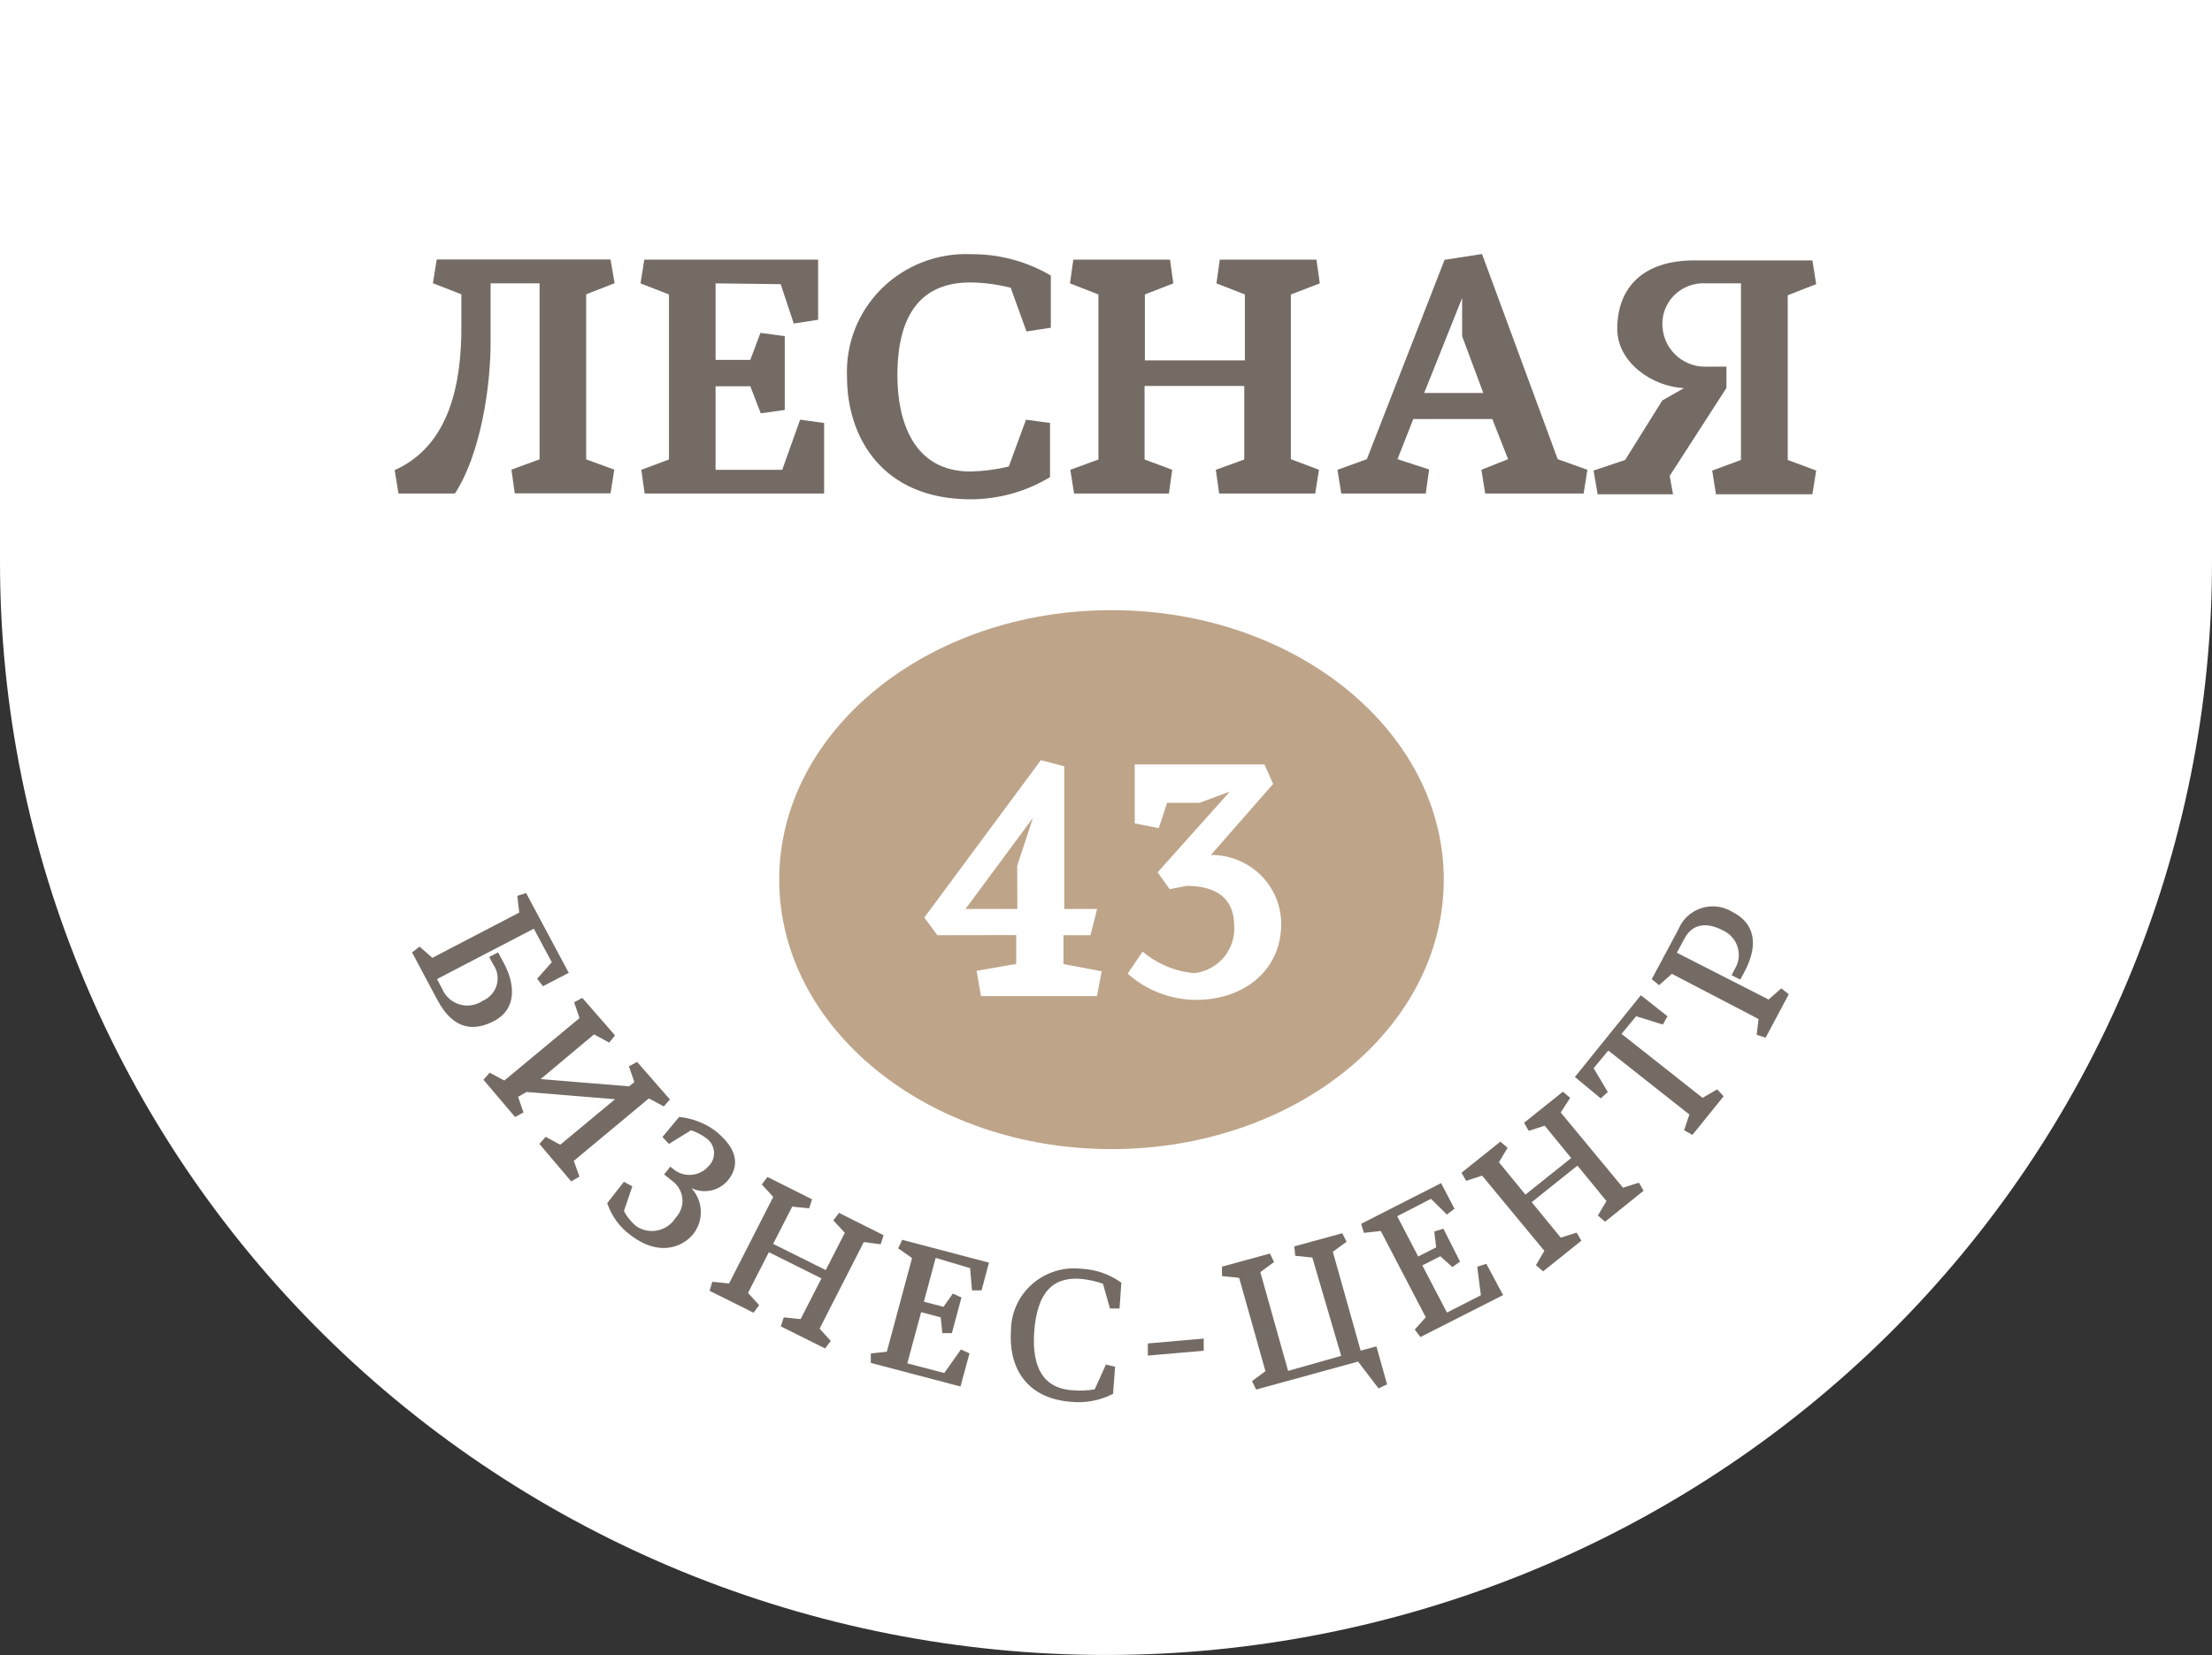 <svg width="155" height="116" viewBox="0 0 155 116" fill="none" xmlns="http://www.w3.org/2000/svg">
<rect x="0" y="0" width="155" height="116" fill="#333333" stroke="none"/>
<g id="Frame 107">
<path id="Vector" d="M143.929 0H0V39.396C0 59.713 8.165 79.197 22.699 93.563C37.233 107.929 56.946 116 77.5 116C98.054 116 117.767 107.929 132.301 93.563C146.835 79.197 155 59.713 155 39.396V0H143.929Z" fill="white"/>
<path id="Vector_2" d="M31.875 34.592H27.922L27.656 32.951C31.609 31.189 32.328 26.647 32.328 22.97V20.628L30.335 19.851L30.601 18.188H42.78L43.068 19.851L41.075 20.628V32.196L43.045 32.918L42.78 34.581H36.071L35.838 32.918L37.809 32.196V19.862H34.377V23.791C34.41 27.151 33.635 31.922 31.875 34.592Z" fill="#756B65"/>
<path id="Vector_3" d="M50.142 19.862V25.224H52.577L53.286 23.331L54.991 23.561V28.737L53.308 28.967L52.577 27.074H50.142V32.929H54.814L56.065 29.416L57.748 29.646V34.592H45.171L44.938 32.929L46.876 32.206V20.639L44.883 19.862L45.148 18.199H57.327V22.412L55.622 22.675L54.703 19.917L50.142 19.862Z" fill="#756B65"/>
<path id="Vector_4" d="M70.689 32.699L71.895 29.416L73.578 29.646V33.443C71.905 34.456 69.982 34.994 68.02 34.997C61.865 34.997 59.352 30.707 59.352 26.406C59.302 25.267 59.491 24.13 59.909 23.067C60.327 22.003 60.963 21.037 61.778 20.23C62.593 19.422 63.568 18.791 64.643 18.375C65.718 17.96 66.868 17.769 68.02 17.816C69.995 17.796 71.938 18.315 73.634 19.315V22.97L71.929 23.233L70.822 20.169C69.899 19.934 68.951 19.809 67.998 19.797C64.677 19.797 62.883 21.876 62.883 26.308C62.883 29.492 63.99 33.049 67.998 33.049C68.905 33.029 69.807 32.911 70.689 32.699Z" fill="#756B65"/>
<path id="Vector_5" d="M90.454 20.639V32.184L92.425 32.929L92.159 34.592H85.428L85.195 32.929L87.188 32.206V27.052H80.202V32.206L82.14 32.929L81.907 34.592H75.264L74.999 32.929L76.969 32.206V20.639L74.977 19.862L75.209 18.199H81.985L82.217 19.862L80.224 20.639V25.257H87.233V20.639L85.24 19.862L85.472 18.199H92.248L92.481 19.862L90.454 20.639Z" fill="#756B65"/>
<path id="Vector_6" d="M103.849 17.805L109.152 32.184L111.234 32.929L110.968 34.592H104.071L103.805 32.929L105.676 32.184L104.569 29.372H99.033L97.926 32.184L100.14 32.907L99.908 34.592H93.984L93.719 32.929L95.778 32.184L101.225 18.21L103.849 17.805ZM102.454 23.561V20.891L99.797 27.544H103.938L102.454 23.561Z" fill="#756B65"/>
<path id="Vector_7" d="M121.994 19.862H119.558C119.138 19.832 118.717 19.894 118.324 20.043C117.932 20.192 117.577 20.425 117.285 20.725C116.994 21.024 116.772 21.384 116.637 21.778C116.502 22.171 116.456 22.59 116.502 23.003C116.573 23.781 116.951 24.499 117.554 25.003C118.157 25.507 118.937 25.756 119.724 25.695H120.975V27.194L117 33.355L117.233 34.647H111.952L111.664 32.983L113.878 32.239L116.48 28.07L117.997 27.205C115.783 27.107 113.325 25.4 113.325 23.058C113.325 20.136 115.152 18.254 118.705 18.254H126.998L127.264 19.917L125.271 20.694V32.239L127.264 32.983L126.998 34.647H120.244L119.979 32.983L121.994 32.239V19.862Z" fill="#756B65"/>
<path id="Vector_8" d="M77.885 80.543C90.744 80.543 101.168 72.087 101.168 61.655C101.168 51.223 90.744 42.767 77.885 42.767C65.026 42.767 54.602 51.223 54.602 61.655C54.602 72.087 65.026 80.543 77.885 80.543Z" fill="#BEA489"/>
<path id="Vector_9" d="M65.685 65.551L64.766 64.314L72.936 53.283L74.575 53.71V63.712H76.878L76.413 65.551H74.52V67.576L77.199 68.079L76.867 69.819H68.74L68.43 68.046L71.209 67.564V65.54L65.685 65.551ZM71.276 60.681L72.383 57.322L67.655 63.712H71.287L71.276 60.681Z" fill="white"/>
<path id="Vector_10" d="M84.85 59.926C85.497 59.922 86.137 60.044 86.736 60.286C87.334 60.528 87.878 60.884 88.336 61.335C88.794 61.786 89.157 62.322 89.405 62.912C89.652 63.502 89.778 64.135 89.777 64.774C89.777 67.98 87.197 70.082 83.821 70.082C82.044 70.077 80.332 69.422 79.016 68.243L80.067 66.7C81.088 67.567 82.358 68.095 83.699 68.21C84.512 68.114 85.255 67.71 85.773 67.084C86.291 66.457 86.544 65.657 86.478 64.851C86.478 63.012 85.282 62.093 83.156 62.093L81.961 62.323L81.119 61.141L86.179 55.483L84.053 56.271H81.784L81.197 58.044L79.514 57.715V53.579H88.603L89.212 54.947L84.85 59.926Z" fill="white"/>
<path id="Vector_11" d="M38.756 67.455L37.438 64.993L30.519 68.593L30.928 69.359C31.041 69.626 31.213 69.865 31.432 70.058C31.65 70.252 31.909 70.394 32.19 70.476C32.471 70.558 32.767 70.577 33.056 70.531C33.346 70.486 33.621 70.377 33.862 70.213C34.11 70.106 34.33 69.947 34.506 69.745C34.683 69.543 34.812 69.305 34.883 69.048C34.954 68.791 34.966 68.521 34.918 68.258C34.869 67.996 34.762 67.748 34.604 67.532L34.383 67.105L34.87 66.853L35.246 67.554C35.977 68.921 36.198 70.662 34.571 71.504C33.253 72.194 31.836 72.161 30.718 70.06L28.969 66.777L29.401 66.448L30.286 67.225L36.464 64.008L36.331 62.848L36.829 62.684L39.752 68.156L38.069 69.031L37.737 68.604L38.756 67.455Z" fill="#756B65" stroke="#756B65" stroke-width="0.15" stroke-miterlimit="10"/>
<path id="Vector_12" d="M36.213 76.844L36.589 77.939L36.113 78.201L33.977 75.684L34.331 75.28L35.349 75.827L40.697 71.384L40.321 70.289L40.785 70.038L43 72.577L42.668 72.981L41.616 72.412L37.697 75.695L44.107 76.221L44.539 75.871L44.162 74.776L44.627 74.525L46.842 77.063L46.498 77.457L45.458 76.899L40.121 81.342L40.509 82.437L40.044 82.71L37.896 80.182L38.25 79.777L39.269 80.325L43.288 76.987L36.877 76.462L36.213 76.844Z" fill="#756B65" stroke="#756B65" stroke-width="0.15" stroke-miterlimit="10"/>
<path id="Vector_13" d="M42.633 84.341L43.74 82.929L44.216 83.192L43.64 84.888C43.869 85.332 44.189 85.724 44.581 86.037C44.806 86.182 45.059 86.28 45.323 86.327C45.587 86.374 45.858 86.368 46.12 86.31C46.382 86.252 46.63 86.143 46.849 85.989C47.067 85.835 47.252 85.639 47.394 85.413C47.568 85.232 47.703 85.016 47.789 84.78C47.875 84.544 47.91 84.293 47.892 84.043C47.875 83.793 47.804 83.549 47.686 83.327C47.568 83.105 47.404 82.91 47.205 82.754L46.641 82.305L46.984 81.879L47.261 82.097C47.627 82.352 48.075 82.465 48.52 82.415C48.965 82.364 49.376 82.154 49.674 81.824C49.819 81.689 49.933 81.525 50.008 81.344C50.083 81.162 50.117 80.966 50.109 80.77C50.1 80.573 50.049 80.381 49.959 80.206C49.869 80.031 49.741 79.877 49.586 79.755C49.235 79.483 48.837 79.275 48.412 79.143L46.884 80.084L46.519 79.69L47.626 78.366C48.488 78.462 49.312 78.775 50.017 79.274C51.689 80.576 51.7 81.736 50.981 82.645C50.681 83.023 50.253 83.284 49.776 83.378C49.299 83.472 48.803 83.394 48.379 83.159L48.312 83.246C48.734 83.66 48.989 84.212 49.03 84.797C49.071 85.383 48.895 85.964 48.534 86.431C47.737 87.427 46.087 87.952 44.238 86.519C43.489 85.973 42.928 85.213 42.633 84.341Z" fill="#756B65" stroke="#756B65" stroke-width="0.15" stroke-miterlimit="10"/>
<path id="Vector_14" d="M60.485 86.978L57.341 93.139L58.116 93.993L57.795 94.42L54.806 92.931L54.972 92.417L56.145 92.537L57.662 89.572L53.843 87.668L52.326 90.633L53.101 91.487L52.78 91.914L49.812 90.436L49.968 89.922L51.13 90.042L54.274 83.881L53.477 83.017L53.798 82.59L56.81 84.1L56.644 84.614L55.47 84.494L54.075 87.219L57.895 89.123L59.29 86.398L58.492 85.534L58.814 85.107L61.825 86.617L61.659 87.131L60.485 86.978Z" fill="#756B65" stroke="#756B65" stroke-width="0.15" stroke-miterlimit="10"/>
<path id="Vector_15" d="M65.511 88.073L64.648 91.29L66.142 91.684L66.796 90.764L67.283 90.983L66.641 93.369H66.098L65.987 92.275L64.493 91.881L63.485 95.612L66.198 96.324L67.36 94.682L67.847 94.901L67.249 97.09L61.094 95.47V94.934L62.201 94.814L63.995 88.149L63.031 87.471L63.264 86.989L69.209 88.554L68.722 90.371H68.18L68.047 88.828L65.511 88.073Z" fill="#756B65" stroke="#756B65" stroke-width="0.15" stroke-miterlimit="10"/>
<path id="Vector_16" d="M76.761 97.451L77.536 95.733L78.057 95.853L77.924 97.648C77.05 98.09 76.067 98.276 75.09 98.184C71.768 97.943 70.749 95.58 70.915 93.271C70.916 92.665 71.046 92.066 71.298 91.513C71.549 90.96 71.915 90.466 72.373 90.063C72.831 89.66 73.37 89.357 73.954 89.175C74.539 88.992 75.156 88.933 75.765 89.003C76.749 89.048 77.7 89.375 78.499 89.944L78.378 91.64H77.835L77.348 89.922C76.824 89.732 76.277 89.611 75.721 89.561C73.695 89.418 72.621 90.579 72.399 93.26C72.255 95.186 72.609 97.341 75.112 97.517C75.662 97.569 76.217 97.547 76.761 97.451Z" fill="#756B65" stroke="#756B65" stroke-width="0.15" stroke-miterlimit="10"/>
<path id="Vector_17" d="M80.508 94.234L84.272 93.905V94.606L80.508 94.934V94.234Z" fill="#756B65" stroke="#756B65" stroke-width="0.15" stroke-miterlimit="10"/>
<path id="Vector_18" d="M92.014 88.072L90.829 87.952L90.774 87.416L94.018 86.529L94.261 87.011L93.309 87.711L95.291 94.759L96.398 94.463L97.107 96.991L96.62 97.221L95.191 95.35L88.061 97.309L87.829 96.827L88.759 96.138L86.888 89.495L85.703 89.375V88.838L88.947 87.952L89.18 88.434L88.227 89.134L90.209 96.181L94.073 95.087L92.014 88.072Z" fill="#756B65" stroke="#756B65" stroke-width="0.15" stroke-miterlimit="10"/>
<path id="Vector_19" d="M97.805 85.216L99.344 88.171L100.717 87.471L100.584 86.376L101.104 86.212L102.211 88.401L101.779 88.718L100.938 87.963L99.565 88.663L101.359 92.1L103.85 90.83L103.595 88.838L104.116 88.674L105.223 90.743L99.554 93.621L99.233 93.194L99.997 92.34L96.797 86.201L95.624 86.332L95.469 85.818L100.949 83.028L101.824 84.702L101.392 85.03L100.285 83.936L97.805 85.216Z" fill="#756B65" stroke="#756B65" stroke-width="0.15" stroke-miterlimit="10"/>
<path id="Vector_20" d="M109.272 77.983L113.701 83.334L114.808 82.984L115.074 83.443L112.472 85.534L112.062 85.183L112.66 84.177L110.546 81.594L107.224 84.253L109.339 86.836L110.446 86.486L110.712 86.945L108.132 89.014L107.722 88.663L108.309 87.668L103.881 82.316L102.774 82.677L102.508 82.218L105.132 80.117L105.541 80.467L104.944 81.474L106.881 83.837L110.202 81.178L108.265 78.814L107.158 79.175L106.892 78.716L109.516 76.615L109.926 76.965L109.272 77.983Z" fill="#756B65" stroke="#756B65" stroke-width="0.15" stroke-miterlimit="10"/>
<path id="Vector_21" d="M110.461 75.477L114.989 69.863L116.75 71.252L116.484 71.723L114.624 71.143L113.517 72.478L119.296 77.041L120.315 76.451L120.68 76.844L118.576 79.449L118.1 79.186L118.466 78.092L112.686 73.529L111.579 74.864L112.565 76.527L112.166 76.888L110.461 75.477Z" fill="#756B65" stroke="#756B65" stroke-width="0.15" stroke-miterlimit="10"/>
<path id="Vector_22" d="M123.94 70.147L124.826 69.37L125.247 69.709L123.686 72.642L123.176 72.478L123.309 71.384L117.142 68.166L116.257 68.954L115.836 68.615L117.674 65.179C117.811 64.837 118.023 64.528 118.295 64.277C118.567 64.025 118.892 63.836 119.246 63.723C119.601 63.61 119.976 63.576 120.345 63.623C120.715 63.671 121.069 63.798 121.383 63.997C123.132 64.905 122.988 66.547 122.18 68.068L121.914 68.56L121.438 68.32L121.715 67.794C121.831 67.559 121.898 67.303 121.913 67.042C121.927 66.781 121.889 66.519 121.801 66.273C121.712 66.026 121.575 65.8 121.396 65.606C121.218 65.413 121.003 65.256 120.763 65.146C119.656 64.566 118.548 64.599 117.94 65.803L117.397 66.809L123.94 70.147Z" fill="#756B65" stroke="#756B65" stroke-width="0.15" stroke-miterlimit="10"/>
</g>
</svg>
